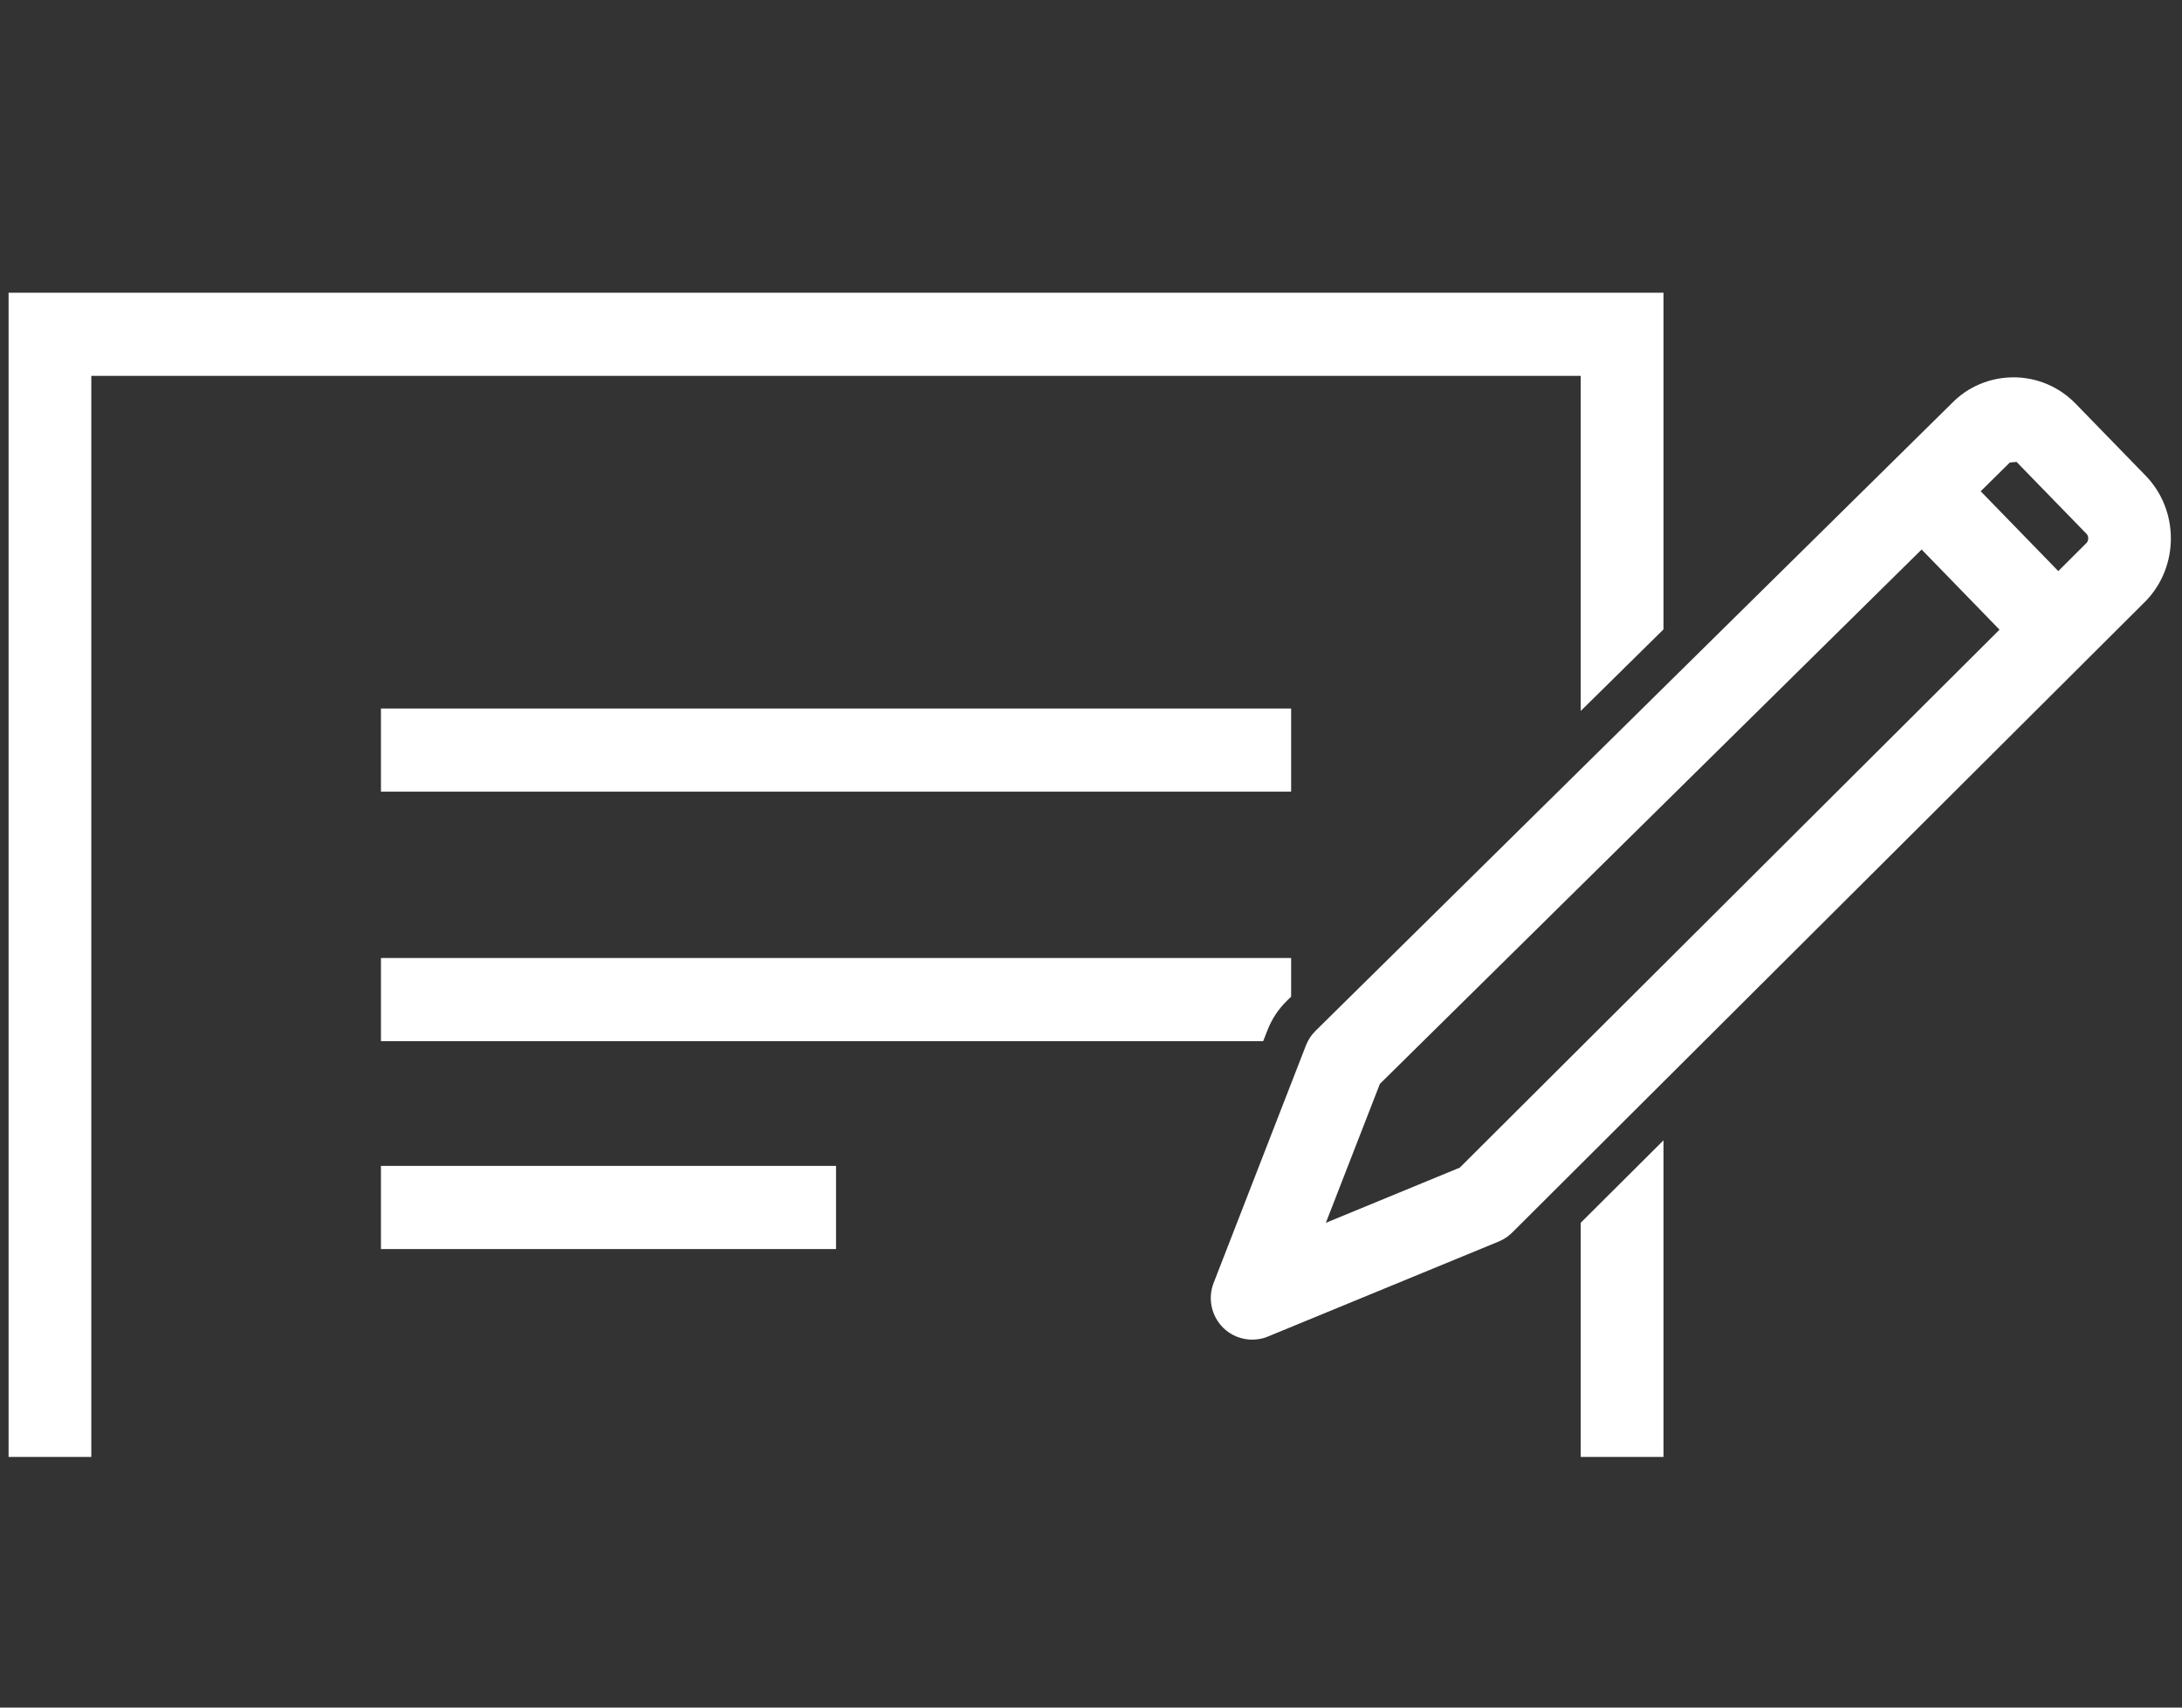<svg width="46" height="36" viewBox="0 0 46 36" fill="none" xmlns="http://www.w3.org/2000/svg">
<rect x="0" y="0" width="46" height="36" fill="#333333" stroke="none"/>
<path d="M33.324 14.989L35.069 13.269V6.171H0.181V30.716H1.925V7.924H33.324V14.989Z" fill="white"/>
<path d="M33.324 25.779V30.716H35.069V24.041L33.324 25.779Z" fill="white"/>
<path d="M27.219 14.937H8.031V16.69H27.219V14.937Z" fill="white"/>
<path d="M17.625 24.58H8.031V26.333H17.625V24.58Z" fill="white"/>
<path d="M45.235 10.03L43.76 8.513C43.411 8.154 42.944 7.955 42.447 7.955C41.951 7.956 41.484 8.154 41.149 8.5L27.734 21.732C27.646 21.818 27.578 21.923 27.532 22.038L25.585 27.048C25.458 27.375 25.538 27.745 25.786 27.992C25.952 28.156 26.173 28.243 26.398 28.243C26.509 28.243 26.622 28.222 26.728 28.178L31.596 26.174C31.703 26.13 31.799 26.066 31.88 25.985L45.225 12.682L45.235 12.672C45.942 11.944 45.942 10.759 45.235 10.03ZM42.512 9.738L43.987 11.255C44.035 11.305 44.035 11.394 43.989 11.445L43.392 12.04L41.756 10.357L42.37 9.751C42.375 9.747 42.508 9.742 42.512 9.738ZM30.774 24.617L27.951 25.78L29.09 22.851L40.511 11.585L42.153 13.275L30.774 24.617Z" fill="white"/>
<path d="M26.72 21.72C26.812 21.484 26.948 21.278 27.125 21.104L27.219 21.012V20.197H8.031V21.95H26.63L26.72 21.72Z" fill="white"/>
</svg>
